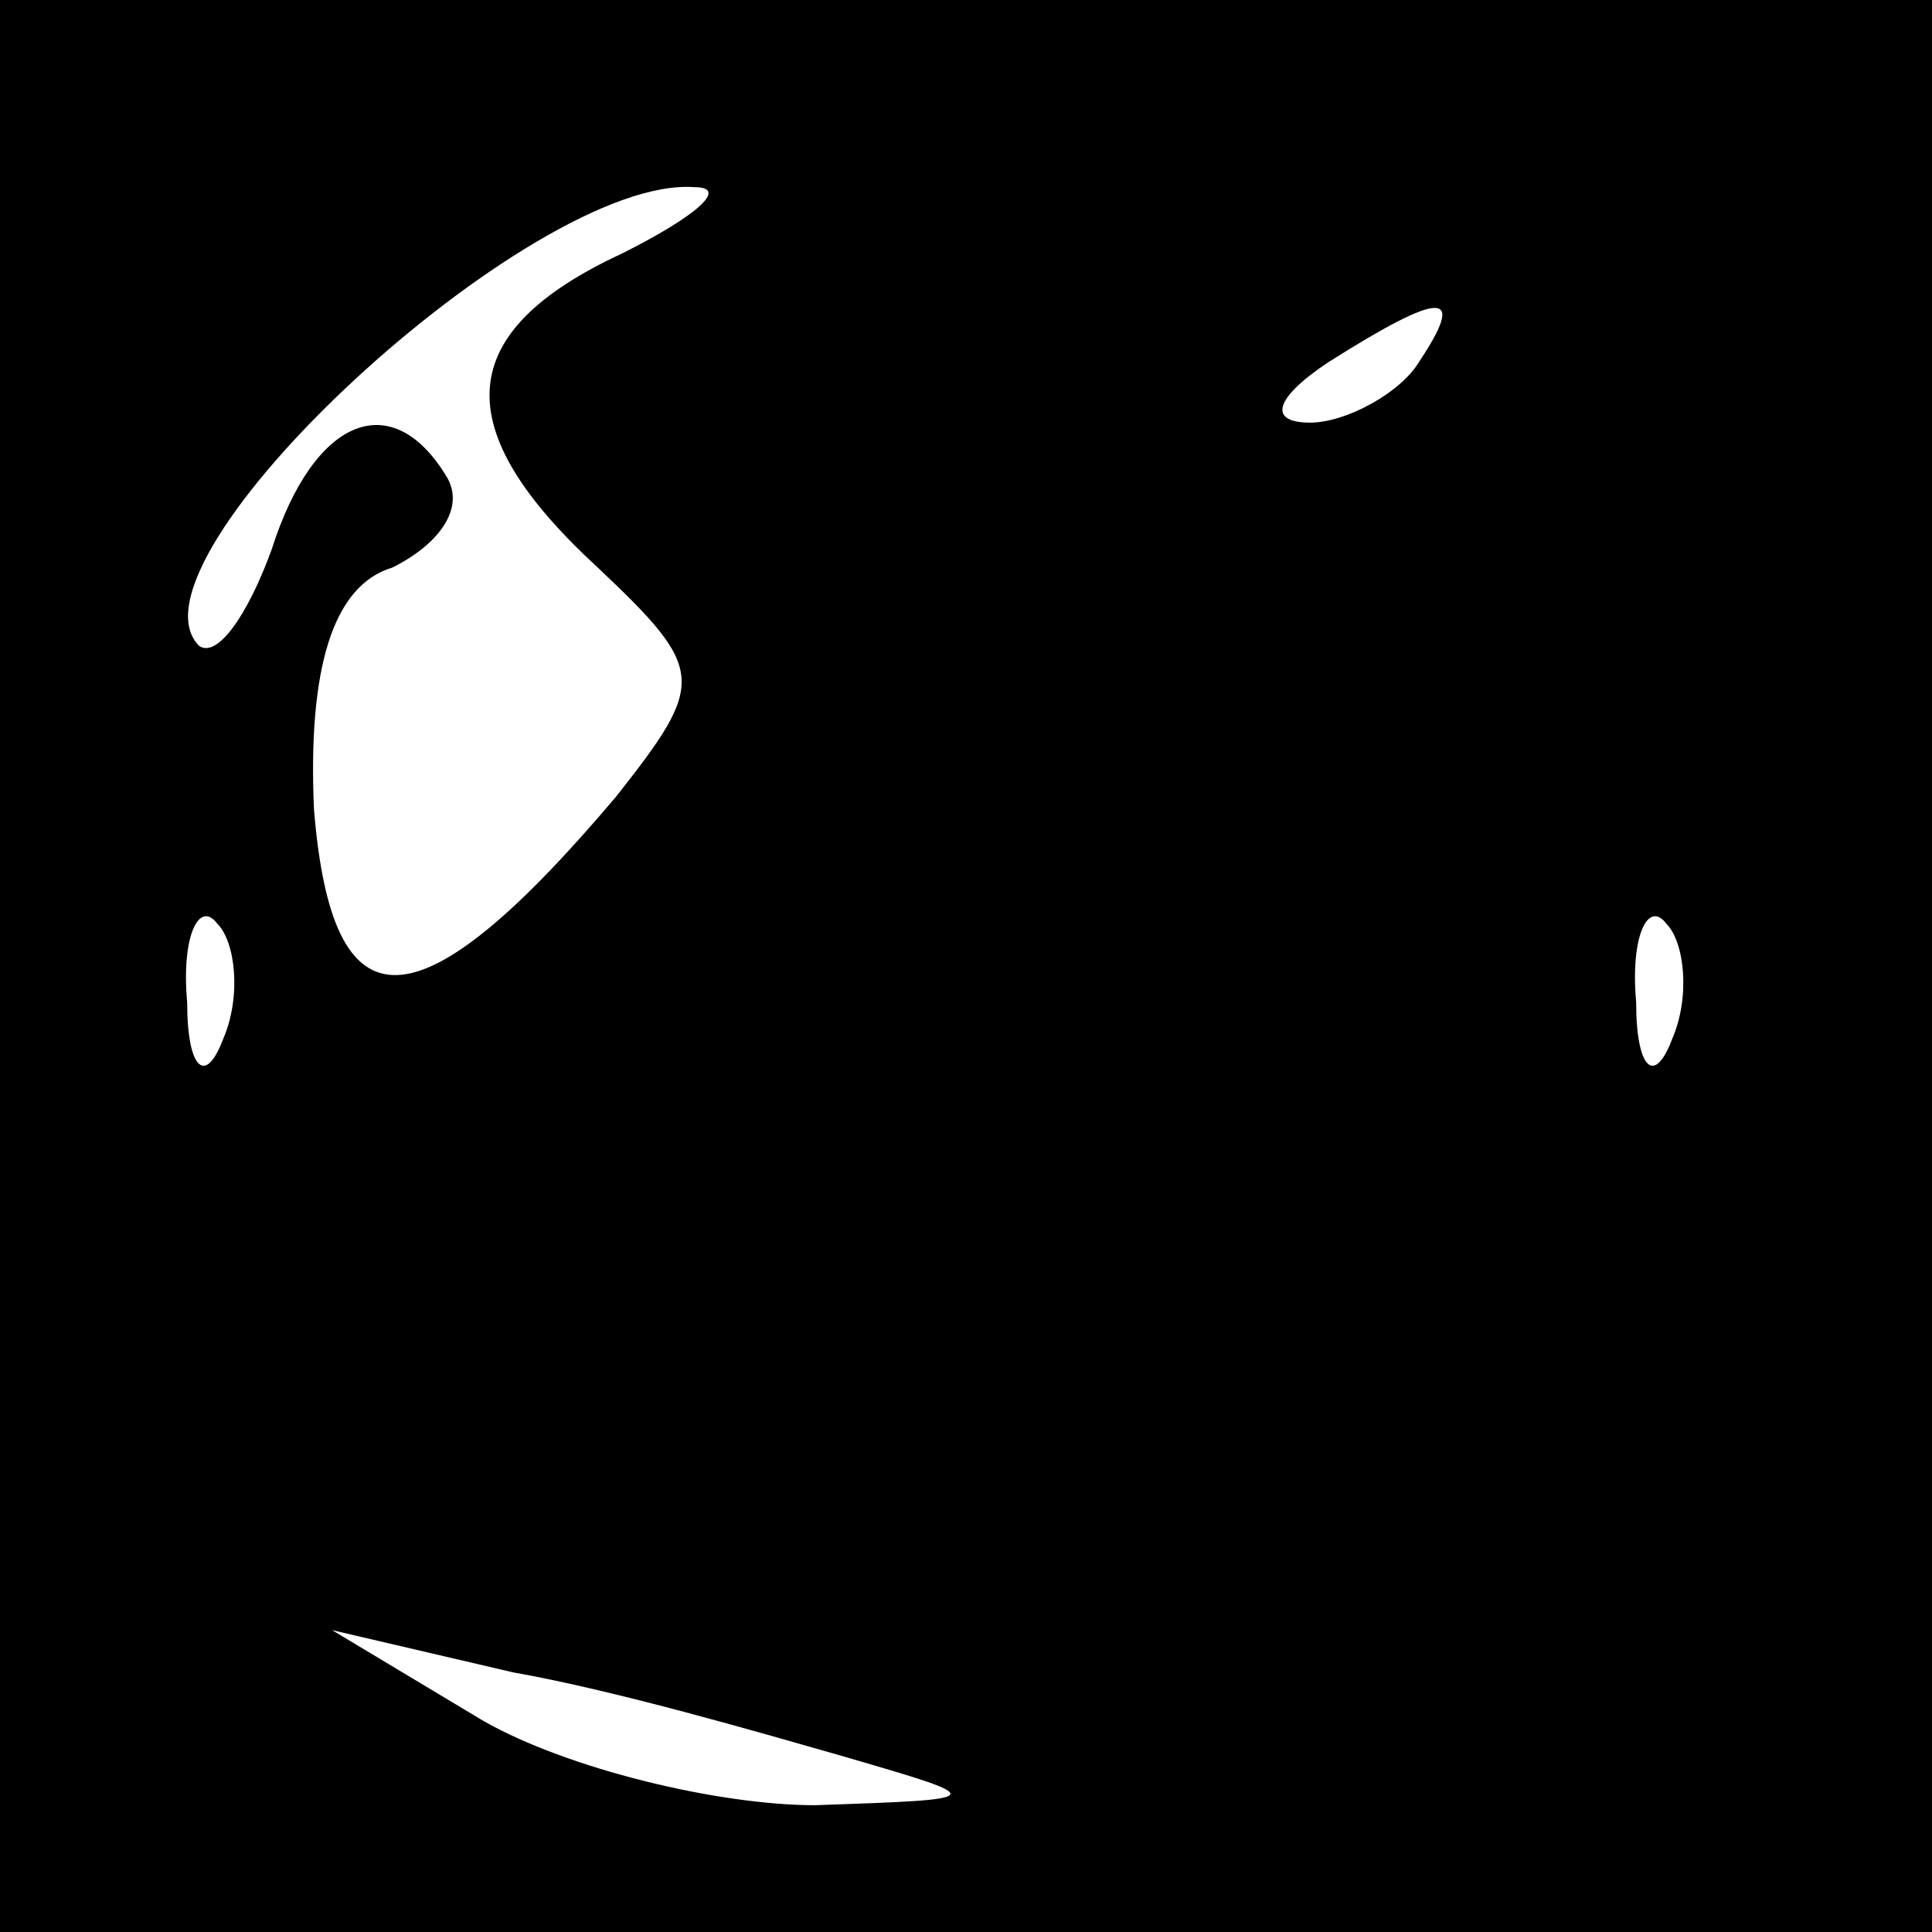 <?xml version="1.0" standalone="no"?>
<!DOCTYPE svg PUBLIC "-//W3C//DTD SVG 20010904//EN"
 "http://www.w3.org/TR/2001/REC-SVG-20010904/DTD/svg10.dtd">
<svg version="1.0" xmlns="http://www.w3.org/2000/svg"
 width="32pt" height="32pt" viewBox="0 0 32 32"
 preserveAspectRatio="xMidYMid meet">
<rect x="0" y="0" width="32" height="32" fill="#808080" stroke="none"/>
<g transform="translate(0,32) scale(0.1,-0.1)"
fill="#000000" stroke="none">
<path fill="#000000" stroke="none" d="M0 160 l0 -160 160 0 160 0 0 160 0
160 -160 0 -160 0 0 -160z"/>
<path fill="#ffffff" stroke="none" d="M103 278 c-28 -13 -29 -29 -4 -52 18
-17 18 -19 3 -38 -33 -39 -47 -39 -50 -2 -1 23 3 37 13 40 8 4 12 10 9 15 -9
15 -22 10 -29 -12 -4 -11 -9 -18 -12 -16 -14 14 55 78 82 76 6 0 0 -5 -12 -11z"/>
<path fill="#ffffff" stroke="none" d="M235 260 c-3 -5 -12 -10 -18 -10 -7 0
-6 4 3 10 19 12 23 12 15 0z"/>
<path fill="#ffffff" stroke="none" d="M37 148 c-3 -8 -6 -5 -6 6 -1 11 2 17
5 13 3 -3 4 -12 1 -19z"/>
<path fill="#ffffff" stroke="none" d="M277 148 c-3 -8 -6 -5 -6 6 -1 11 2 17
5 13 3 -3 4 -12 1 -19z"/>
<path fill="#ffffff" stroke="none" d="M140 29 c24 -7 24 -7 -5 -8 -16 0 -41
6 -55 14 l-25 15 30 -7 c17 -3 41 -10 55 -14z"/>
</g>
</svg>
